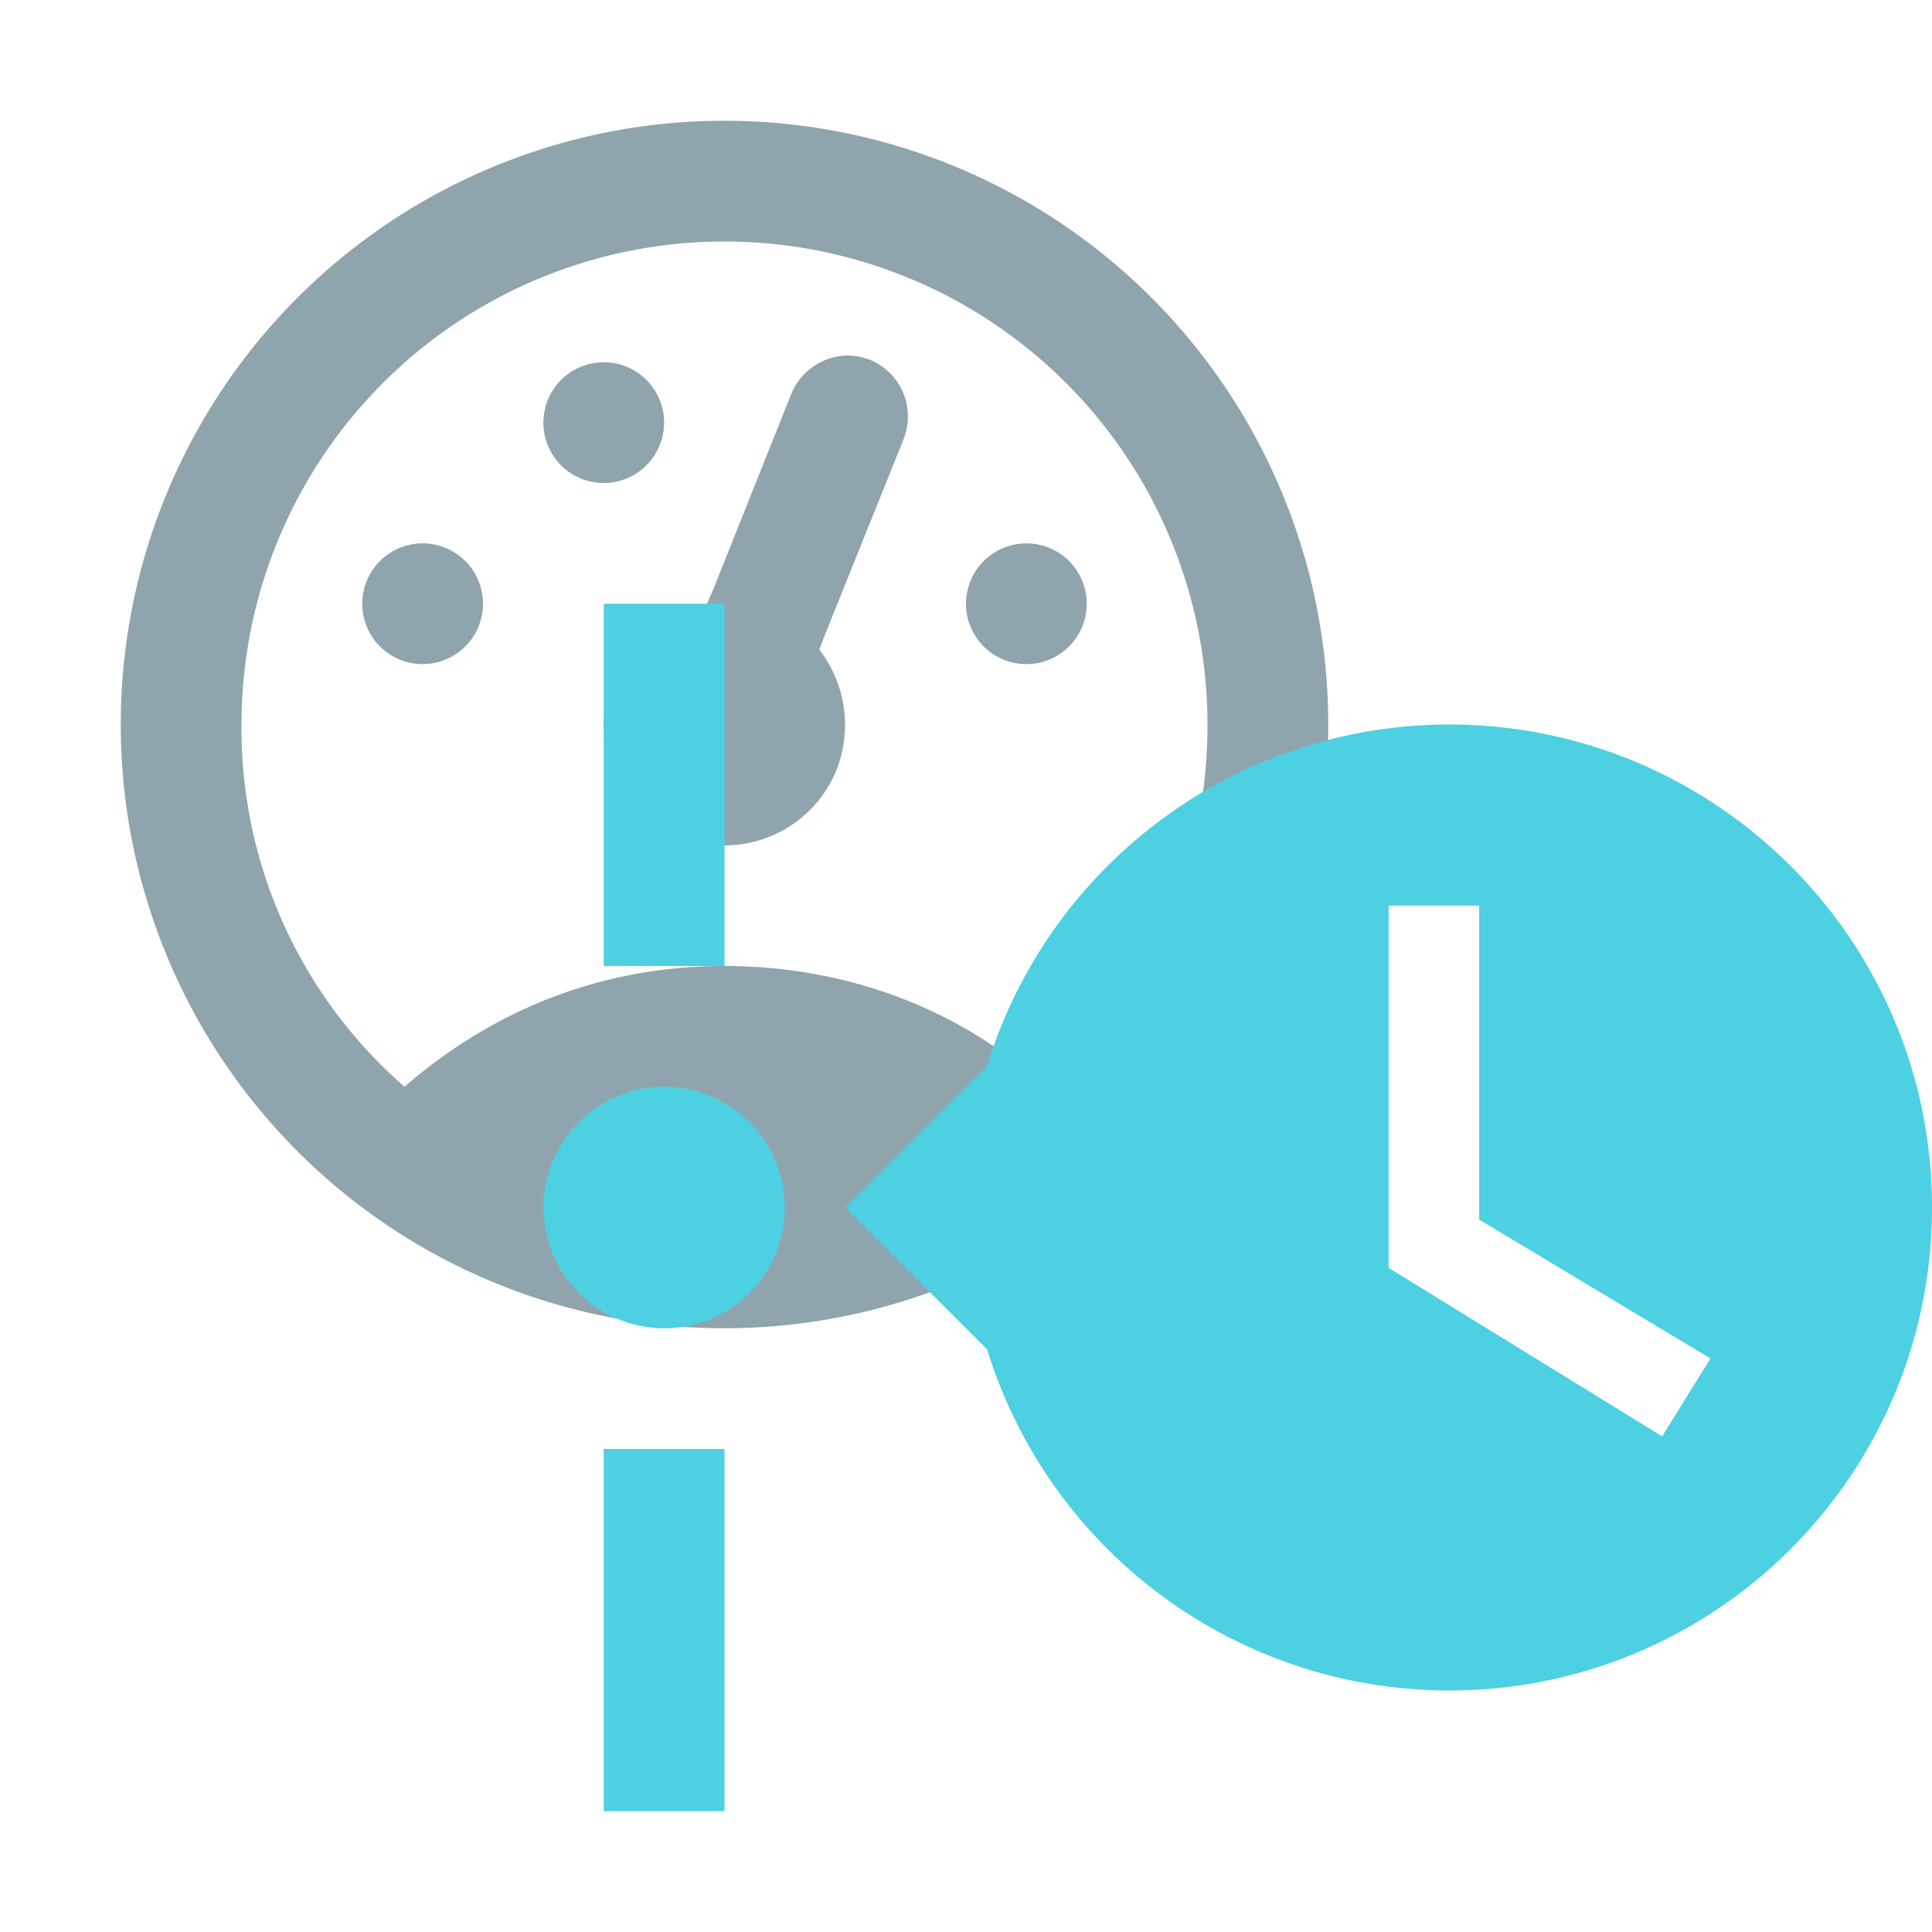 <svg xmlns="http://www.w3.org/2000/svg" width="16" height="16"  viewBox="0 0 24 24"><path fill="#90A4AE" d="M9 1.5A7.5 7.5 0 0 0 1.5 9 7.5 7.5 0 0 0 9 16.5 7.5 7.5 0 0 0 16.5 9 7.5 7.5 0 0 0 9 1.5M9 3a6 6 0 0 1 6 6c0 1.8-.75 3.375-2.025 4.5C11.925 12.525 10.5 12 9 12s-2.85.525-3.975 1.5A5.9 5.9 0 0 1 3 9a6 6 0 0 1 6-6m1.5 1.417a.77.77 0 0 0-.675.488l-.967 2.422-.075.173c-.533.098-.975.45-1.178.945a1.5 1.5 0 0 0 .84 1.95 1.5 1.5 0 0 0 1.95-.84 1.53 1.53 0 0 0-.217-1.485l.074-.195.968-2.407.008-.023a.76.76 0 0 0-.42-.975.8.8 0 0 0-.308-.053m-3 .083a.75.75 0 0 0-.75.75.75.75 0 0 0 .75.75.75.75 0 0 0 .75-.75.75.75 0 0 0-.75-.75M5.25 6.75a.75.75 0 0 0-.75.75.75.75 0 0 0 .75.75A.75.75 0 0 0 6 7.5a.75.75 0 0 0-.75-.75m7.5 0a.75.75 0 0 0-.75.75.75.75 0 0 0 .75.75.75.75 0 0 0 .75-.75.75.75 0 0 0-.75-.75"/><path fill="#4DD0E1" d="M9 7.5V12H7.5V7.5zm-1.5 15V18H9v4.5zM9.75 15a1.5 1.5 0 1 1-3 0 1.5 1.5 0 0 1 3 0M18 9c3.315 0 6 2.685 6 6s-2.685 6-6 6a6.01 6.01 0 0 1-5.738-4.238L10.5 15l1.762-1.762A6.01 6.01 0 0 1 18 9m-.75 6.75 3.398 2.093.6-.968-2.873-1.725v-3.9H17.25z"/></svg>